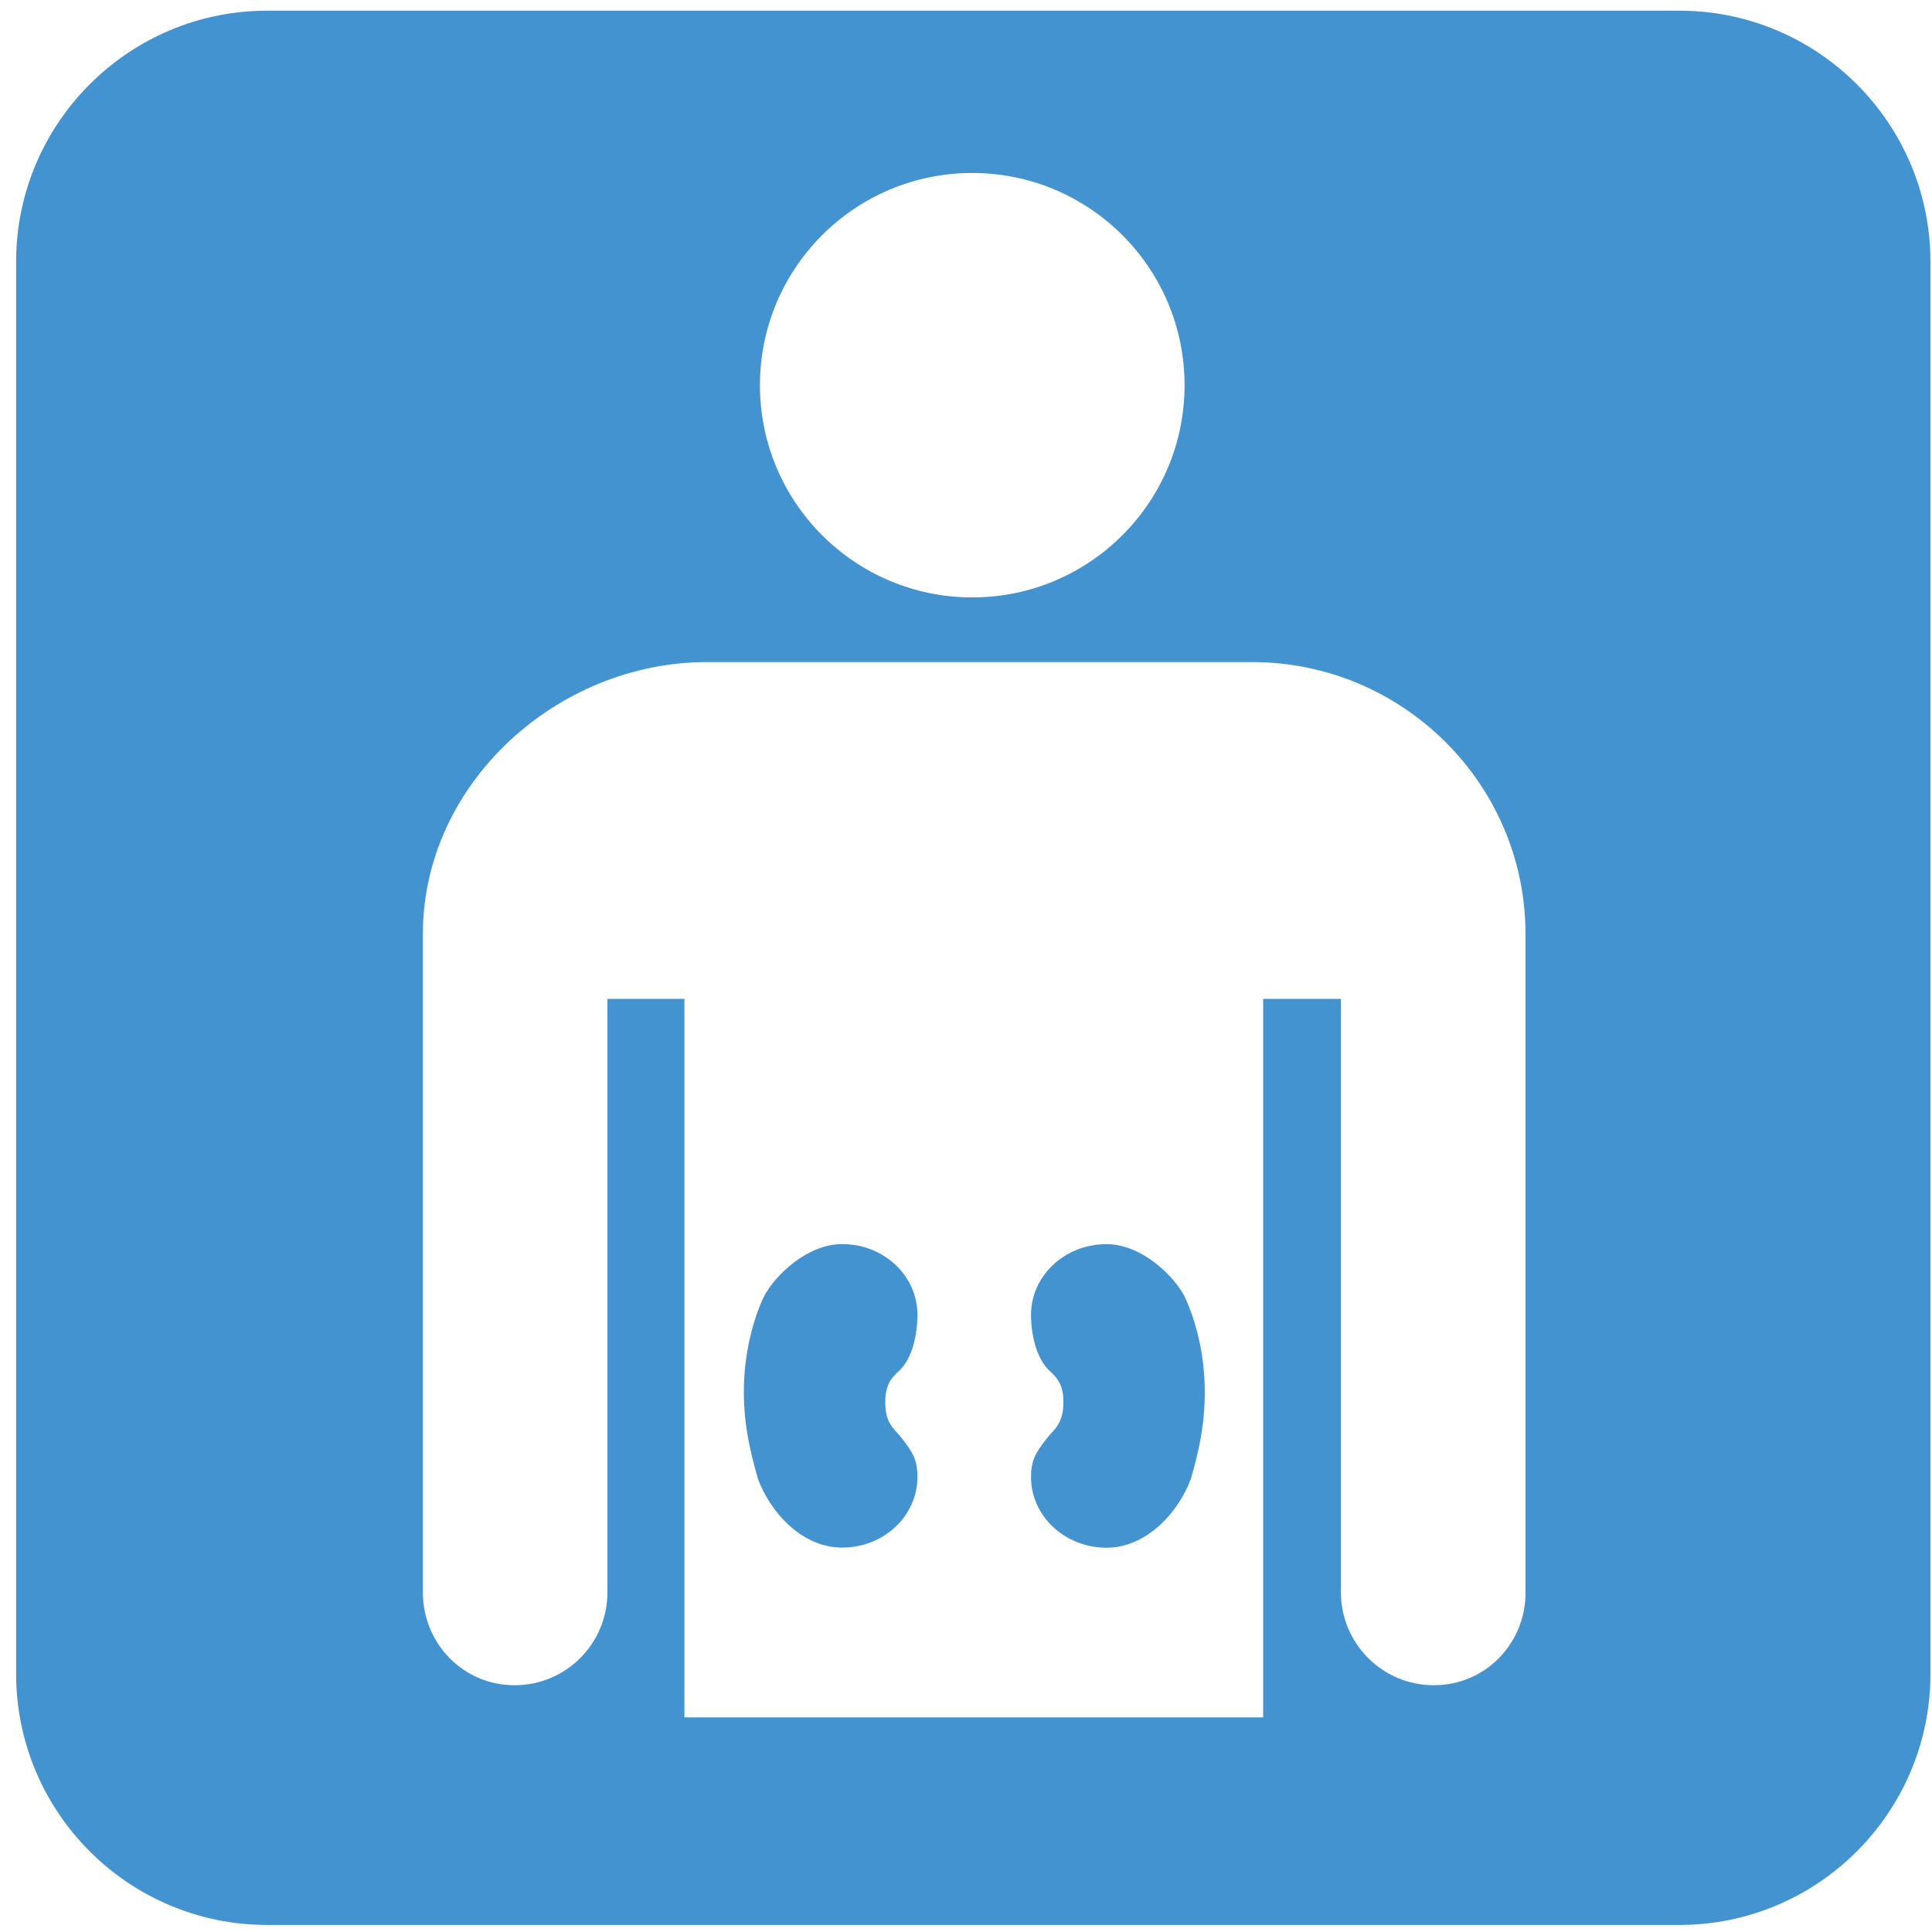 <?xml version="1.0" encoding="utf-8"?>
<!-- Generated by IcoMoon.io -->
<!DOCTYPE svg PUBLIC "-//W3C//DTD SVG 1.1//EN" "http://www.w3.org/Graphics/SVG/1.1/DTD/svg11.dtd">
<svg version="1.1" xmlns="http://www.w3.org/2000/svg" xmlns:xlink="http://www.w3.org/1999/xlink" width="32" height="32" viewBox="0 0 32 32">
<path fill="#4493d1" d="M19.617 21.468c-0.175-0.337-0.709-0.861-1.289-0.861-0.691 0-1.251 0.522-1.251 1.17 0 0.329 0.087 0.73 0.32 0.941 0.119 0.108 0.205 0.221 0.216 0.457 0.009 0.263-0.056 0.406-0.171 0.531-0.113 0.117-0.272 0.333-0.313 0.444s-0.052 0.205-0.052 0.315c0 0.646 0.561 1.17 1.251 1.17 0.676 0 1.202-0.608 1.397-1.142 0.142-0.491 0.248-0.976 0.227-1.576-0.019-0.636-0.202-1.178-0.335-1.448z"></path>
<path fill="#4493d1" d="M14.88 22.717c0.234-0.211 0.315-0.612 0.315-0.941 0-0.648-0.555-1.17-1.247-1.17-0.582 0-1.114 0.524-1.29 0.861-0.135 0.27-0.315 0.813-0.335 1.448-0.020 0.599 0.089 1.085 0.23 1.576 0.193 0.534 0.716 1.142 1.395 1.142 0.692 0 1.247-0.524 1.247-1.17 0-0.11-0.008-0.205-0.050-0.315-0.038-0.111-0.2-0.327-0.31-0.444-0.119-0.125-0.182-0.267-0.171-0.531 0.010-0.235 0.095-0.348 0.216-0.456z"></path>
<path fill="#4493d1" d="M27.817 0.177h-23.393c-2.292 0-4.157 1.865-4.157 4.158v23.39c0 2.293 1.865 4.158 4.157 4.158h23.393c2.292 0 4.157-1.865 4.157-4.158v-23.39c0-2.293-1.865-4.158-4.157-4.158zM16.103 2.865c1.943 0 3.517 1.573 3.517 3.515 0 1.941-1.574 3.515-3.517 3.515-1.941 0-3.516-1.574-3.516-3.515 0-1.942 1.575-3.515 3.516-3.515zM25.269 26.373c0 0.851-0.669 1.54-1.52 1.54s-1.539-0.69-1.539-1.54c0-0.991 0-9.829 0-9.829h-1.288v11.901h-9.586v-11.901h-1.275c0 0 0 8.839 0 9.829 0 0.851-0.687 1.54-1.538 1.54-0.849 0-1.519-0.69-1.519-1.54s0-9.637 0-10.903c0-2.487 2.219-4.504 4.707-4.504 1.203 0 7.795 0 9.029 0 2.489 0 4.527 2.017 4.527 4.504 0 1.266 0 10.053 0 10.903z"></path>
</svg>
